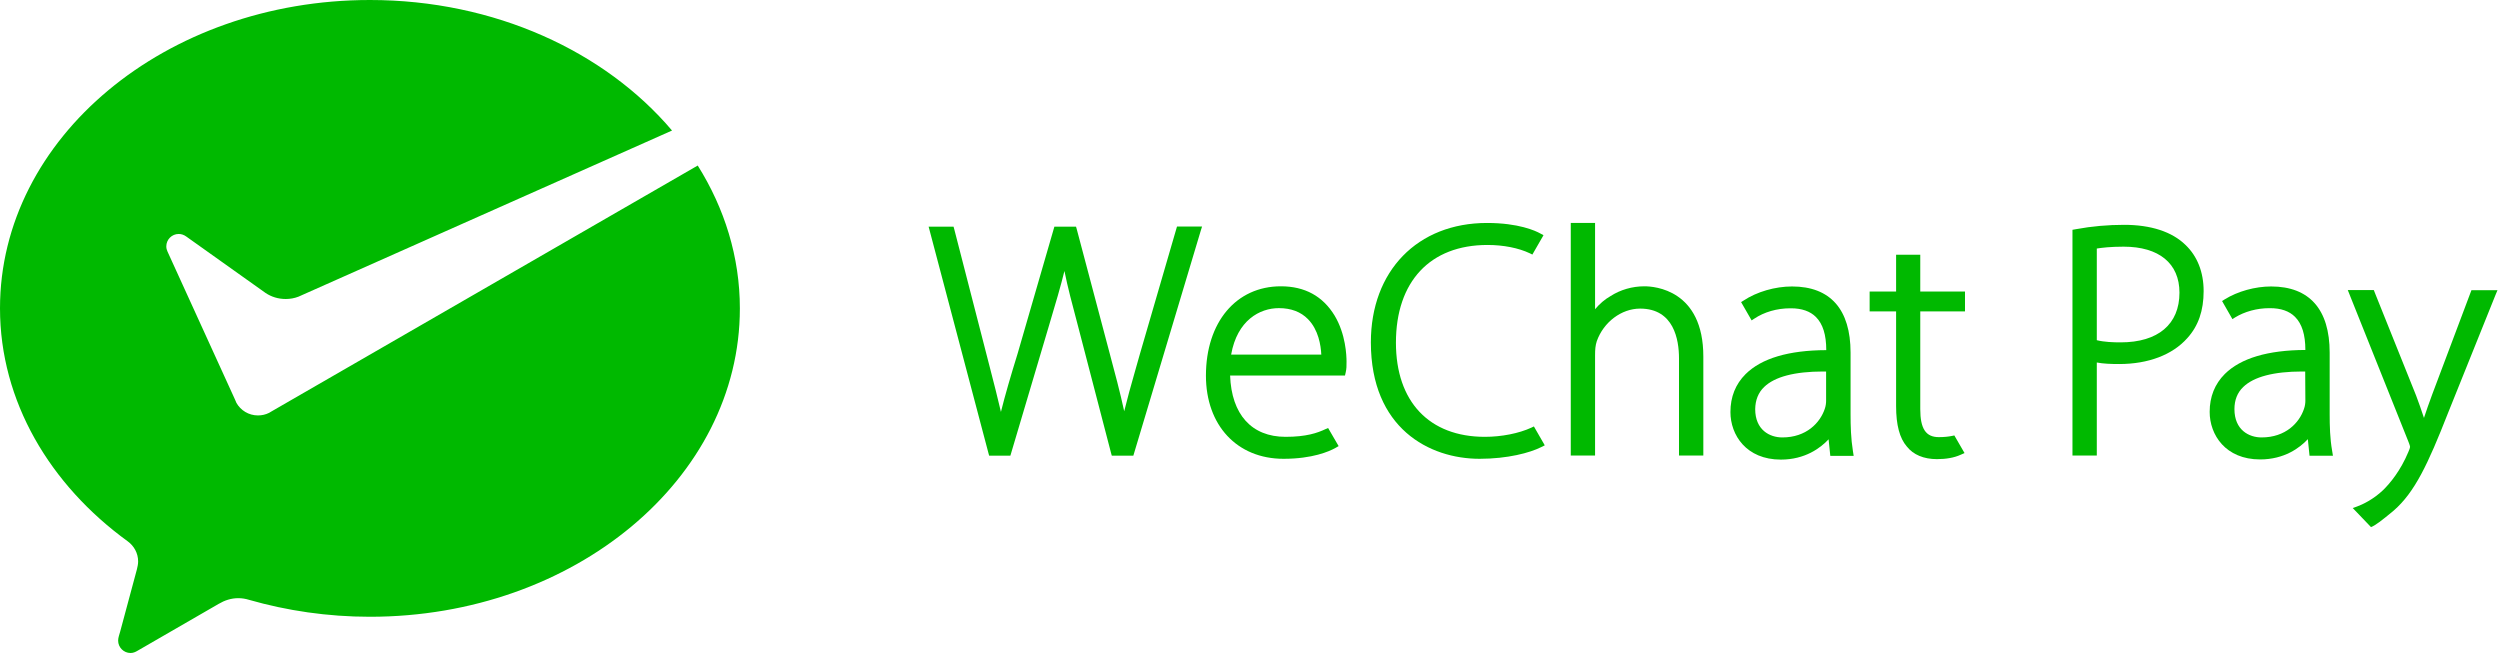 <svg width="75" height="20" viewBox="0 0 75 20" fill="none" xmlns="http://www.w3.org/2000/svg">
<path d="M8.074 12.385C7.971 12.436 7.86 12.463 7.739 12.463C7.46 12.463 7.219 12.31 7.093 12.087L7.047 11.98L5.026 7.549C5.003 7.502 4.989 7.447 4.989 7.391C4.989 7.186 5.156 7.019 5.361 7.019C5.444 7.019 5.519 7.047 5.584 7.093L7.967 8.789C8.139 8.905 8.348 8.97 8.571 8.97C8.705 8.97 8.831 8.947 8.952 8.901L20.161 3.916C18.154 1.547 14.842 0 11.098 0C4.966 0 0 4.139 0 9.249C0 12.036 1.496 14.545 3.832 16.24C4.018 16.375 4.144 16.593 4.144 16.844C4.144 16.928 4.125 17.002 4.107 17.081C3.921 17.778 3.619 18.893 3.605 18.948C3.582 19.037 3.544 19.125 3.544 19.218C3.544 19.422 3.712 19.59 3.916 19.59C3.995 19.59 4.06 19.562 4.13 19.52L6.559 18.117C6.74 18.01 6.936 17.945 7.149 17.945C7.261 17.945 7.372 17.964 7.474 17.996C8.608 18.321 9.83 18.503 11.098 18.503C17.225 18.503 22.196 14.364 22.196 9.254C22.196 7.707 21.736 6.248 20.932 4.966L8.153 12.338L8.074 12.385Z" fill="#00B900"/>
<path d="M34.2 10.61L34.051 11.135C33.926 11.572 33.819 11.957 33.726 12.338C33.605 11.776 33.438 11.149 33.289 10.596L32.3 6.866L32.281 6.801H31.631L30.525 10.62C30.325 11.265 30.154 11.851 30.028 12.357C29.935 11.953 29.819 11.502 29.698 11.033L28.625 6.866L28.607 6.801H27.859L29.657 13.607L29.675 13.671H30.311L31.468 9.774C31.668 9.11 31.821 8.585 31.933 8.13C32.03 8.613 32.17 9.142 32.337 9.769L33.336 13.607L33.354 13.671H34L36.025 6.913L36.062 6.796H35.31L34.2 10.61Z" fill="#00B900"/>
<path d="M38.427 8.589C37.084 8.589 36.178 9.667 36.178 11.27C36.178 12.761 37.112 13.764 38.506 13.764C39.379 13.764 39.876 13.541 40.053 13.444L40.159 13.383L39.843 12.84L39.769 12.872C39.523 12.989 39.188 13.105 38.566 13.105C37.549 13.105 36.945 12.436 36.903 11.265H40.35L40.373 11.163C40.396 11.061 40.396 10.986 40.396 10.852C40.396 10.666 40.373 10.025 40.038 9.467C39.685 8.887 39.147 8.589 38.427 8.589ZM36.935 10.633C37.117 9.611 37.79 9.244 38.366 9.244C38.733 9.244 39.026 9.356 39.239 9.574C39.555 9.895 39.625 10.359 39.639 10.638H36.935V10.633Z" fill="#00B900"/>
<path d="M45.938 12.831C45.567 13.002 45.047 13.105 44.545 13.105C42.877 13.105 41.878 12.05 41.878 10.28C41.878 8.445 42.905 7.349 44.624 7.349C45.098 7.349 45.553 7.437 45.897 7.6L45.971 7.637L46.305 7.056L46.203 7.001C46.069 6.926 45.562 6.689 44.61 6.689C42.524 6.689 41.126 8.13 41.126 10.271C41.126 12.849 42.882 13.764 44.387 13.764C45.232 13.764 45.897 13.583 46.231 13.416L46.343 13.36L46.017 12.793L45.938 12.831Z" fill="#00B900"/>
<path d="M49.334 8.589C48.967 8.589 48.614 8.692 48.317 8.882C48.145 8.98 47.987 9.114 47.852 9.277V6.689H47.123V13.667H47.852V10.661C47.852 10.48 47.862 10.364 47.904 10.234C48.108 9.662 48.642 9.258 49.204 9.258C50.217 9.258 50.37 10.192 50.37 10.749V13.667H51.1V10.703C51.104 8.692 49.632 8.589 49.334 8.589Z" fill="#00B900"/>
<path d="M57.612 7.642H56.883V8.747H56.089V9.342H56.883V12.185C56.883 12.752 56.99 13.146 57.203 13.393C57.398 13.643 57.714 13.774 58.109 13.774C58.383 13.774 58.625 13.732 58.82 13.643L58.936 13.592L58.63 13.063L58.565 13.077C58.453 13.1 58.318 13.114 58.165 13.114C57.775 13.114 57.608 12.863 57.608 12.273V9.342H58.95V8.747H57.608V7.642H57.612Z" fill="#00B900"/>
<path d="M63.726 6.745C63.243 6.745 62.755 6.787 62.281 6.875L62.174 6.894V13.667H62.904V10.875C63.099 10.912 63.317 10.921 63.577 10.921C64.451 10.921 65.175 10.643 65.617 10.146C65.951 9.779 66.109 9.319 66.109 8.733C66.109 8.162 65.919 7.683 65.561 7.344C65.161 6.954 64.53 6.745 63.726 6.745ZM62.904 7.456C63.048 7.433 63.312 7.4 63.707 7.4C64.771 7.4 65.384 7.902 65.384 8.78C65.384 9.727 64.743 10.271 63.619 10.271C63.401 10.271 63.127 10.262 62.904 10.206V7.456Z" fill="#00B900"/>
<path d="M74.145 8.701L72.965 11.836C72.872 12.082 72.789 12.329 72.719 12.538C72.645 12.31 72.561 12.073 72.482 11.864L71.246 8.784L71.214 8.701H70.433L72.25 13.244C72.301 13.369 72.301 13.402 72.301 13.402C72.301 13.434 72.278 13.499 72.25 13.56C72.017 14.117 71.711 14.489 71.493 14.703C71.195 14.986 70.879 15.134 70.712 15.195L70.582 15.241L71.13 15.813C71.256 15.766 71.446 15.622 71.813 15.316C72.44 14.768 72.835 13.936 73.439 12.394L74.874 8.826L74.925 8.705H74.145V8.701Z" fill="#00B900"/>
<path d="M55.517 12.422V10.578C55.517 9.282 54.909 8.594 53.761 8.594C53.255 8.594 52.707 8.752 52.307 9.017L52.233 9.063L52.549 9.612L52.628 9.56C52.925 9.361 53.306 9.249 53.71 9.249H53.729C54.054 9.249 54.305 9.338 54.477 9.509C54.686 9.718 54.788 10.044 54.788 10.504C53.659 10.508 52.846 10.75 52.368 11.223C52.066 11.525 51.913 11.906 51.913 12.362C51.913 13.049 52.386 13.788 53.427 13.788C54.151 13.788 54.616 13.439 54.858 13.179L54.909 13.676H55.61L55.587 13.528C55.527 13.156 55.517 12.775 55.517 12.422ZM52.925 11.609C53.241 11.303 53.84 11.145 54.695 11.145H54.783V12.027C54.783 12.088 54.774 12.181 54.742 12.269C54.602 12.682 54.193 13.123 53.469 13.123C53.092 13.123 52.656 12.9 52.656 12.273C52.66 12.004 52.749 11.776 52.925 11.609Z" fill="#00B900"/>
<path d="M69.89 12.422V10.578C69.89 9.282 69.281 8.594 68.134 8.594C67.656 8.594 67.131 8.738 66.736 8.984L66.662 9.031L66.973 9.574L67.052 9.523C67.34 9.347 67.707 9.245 68.083 9.245H68.102C68.427 9.245 68.678 9.333 68.85 9.505C69.059 9.714 69.161 10.039 69.161 10.499C68.037 10.504 67.224 10.745 66.745 11.219C66.443 11.521 66.29 11.902 66.29 12.357C66.29 13.044 66.764 13.783 67.804 13.783C68.529 13.783 68.993 13.435 69.235 13.175L69.286 13.672H69.988L69.964 13.523C69.899 13.156 69.89 12.775 69.89 12.422ZM69.161 12.027C69.161 12.088 69.151 12.181 69.119 12.269C68.98 12.682 68.571 13.123 67.846 13.123C67.47 13.123 67.033 12.9 67.033 12.273C67.033 12.004 67.121 11.776 67.298 11.609C67.614 11.303 68.213 11.145 69.068 11.145H69.156L69.161 12.027Z" fill="#00B900"/>
</svg>
